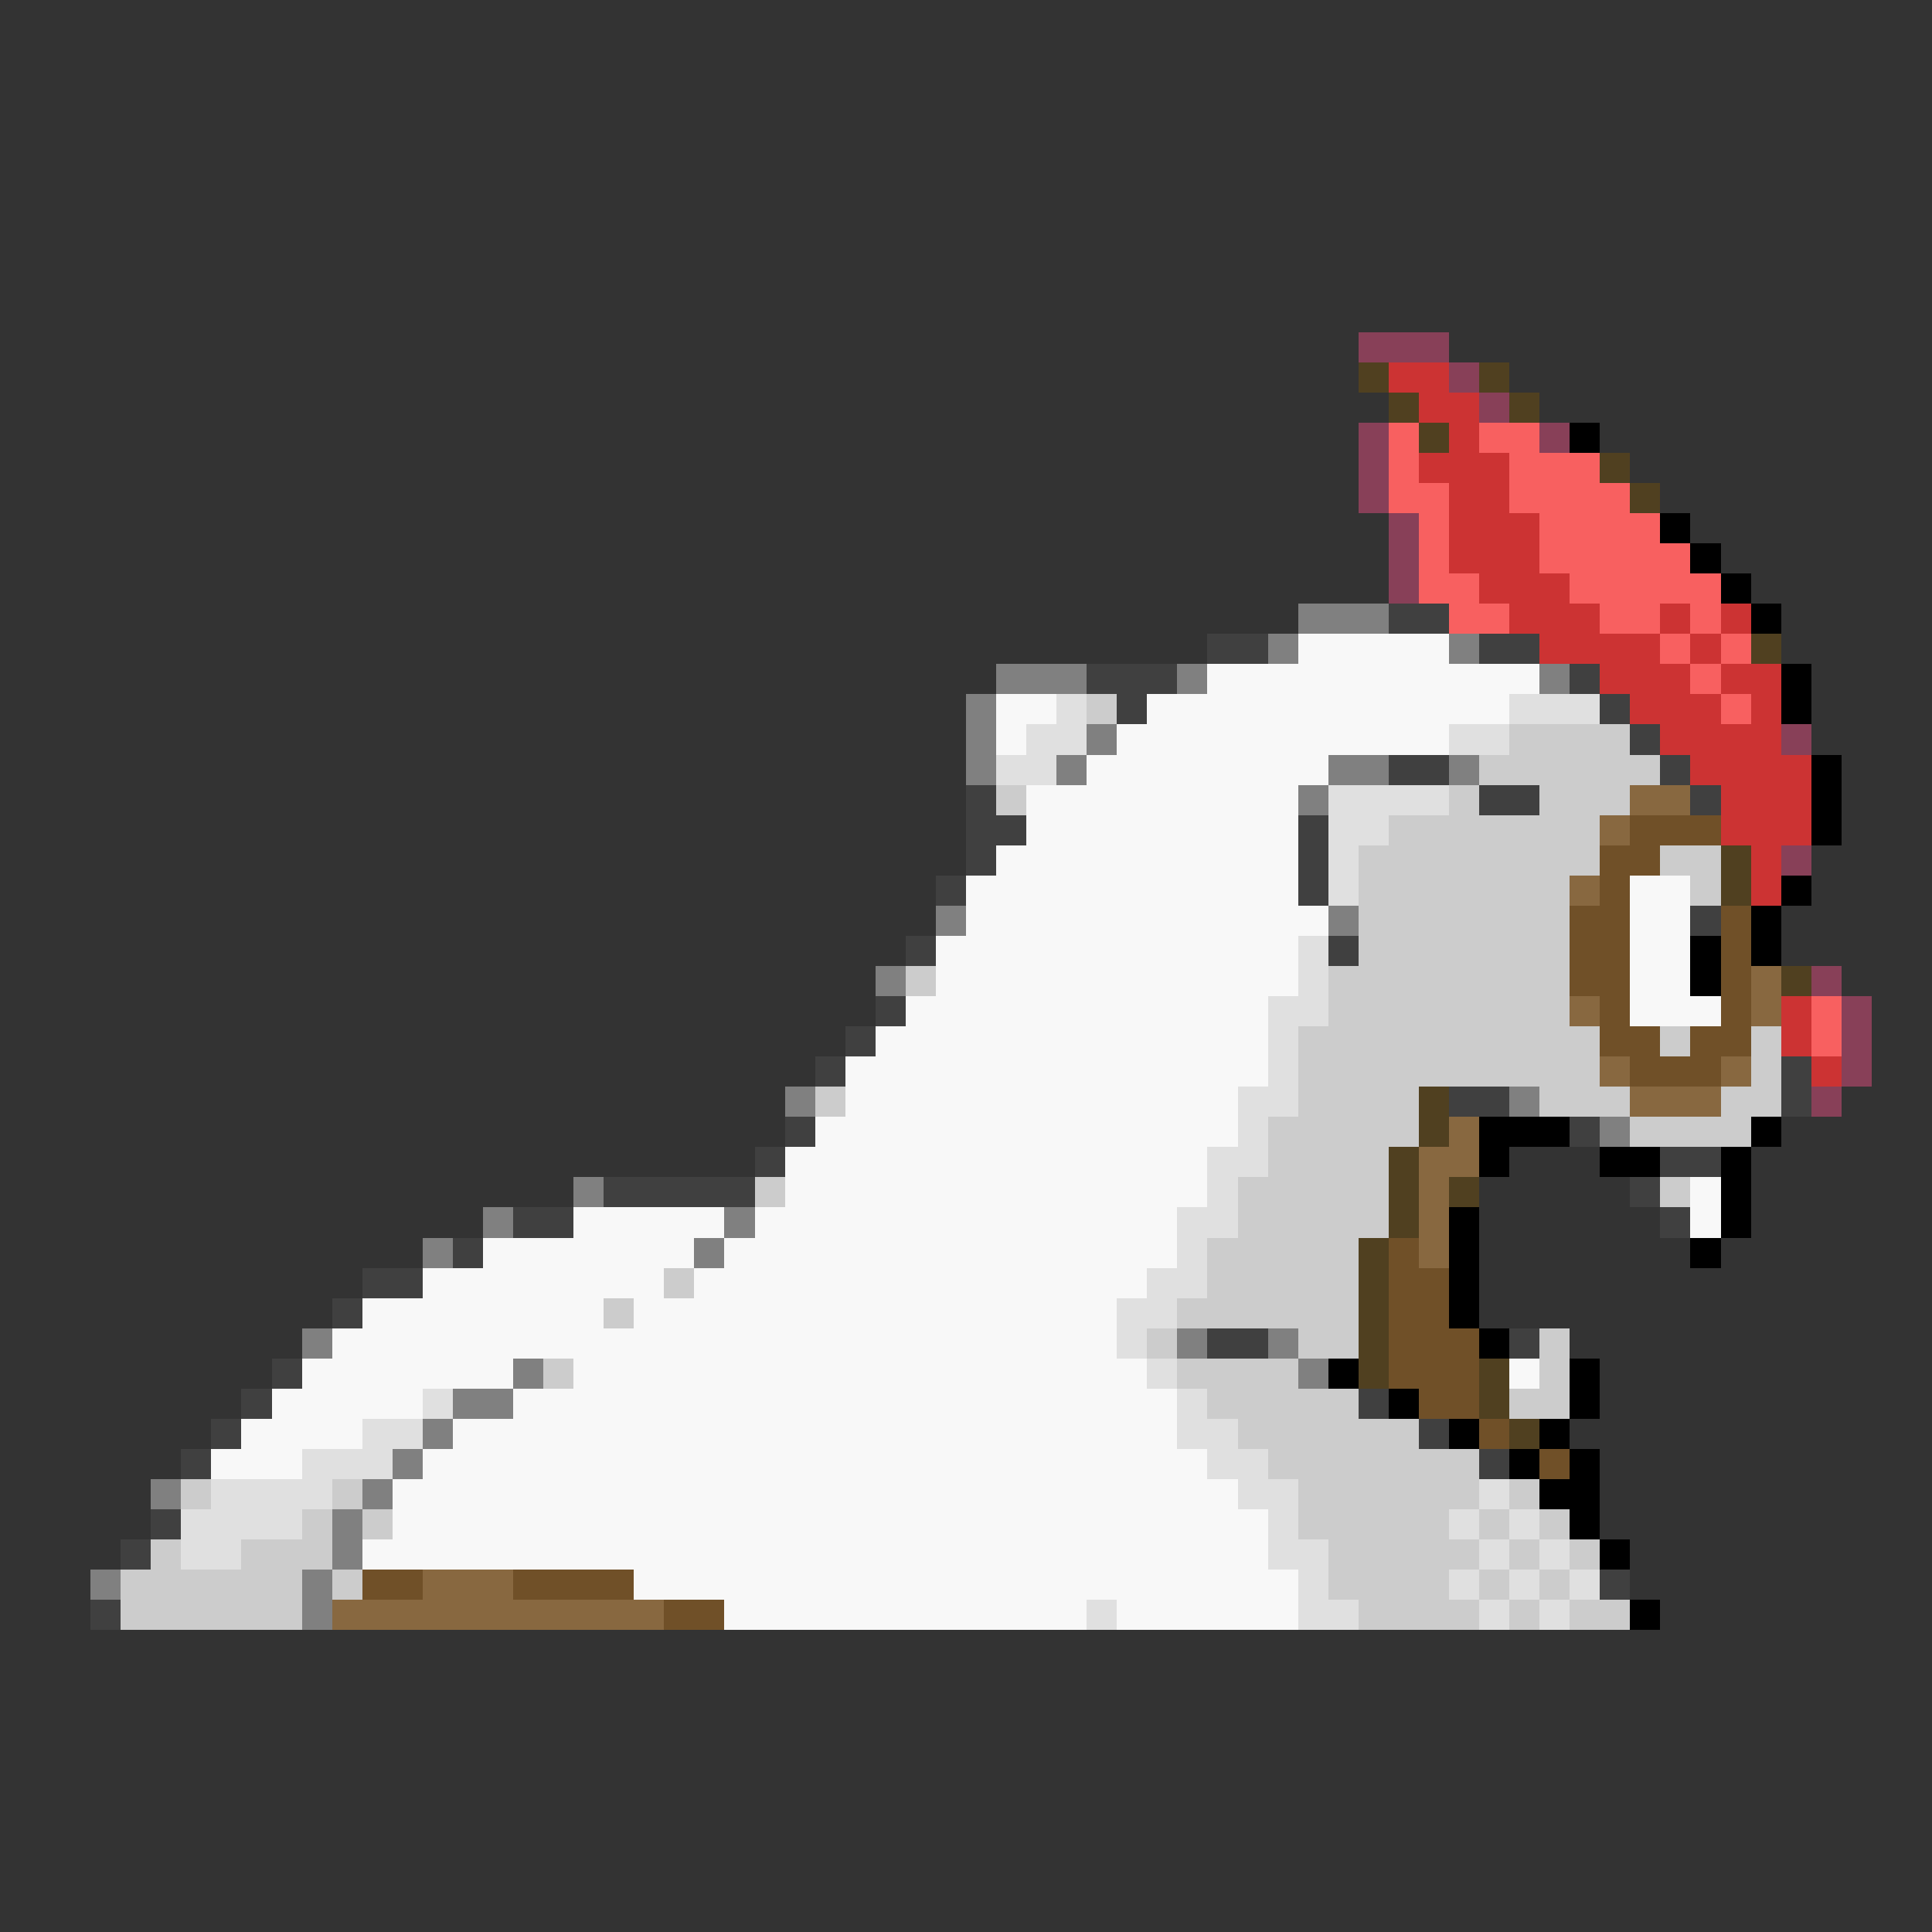 <svg xmlns="http://www.w3.org/2000/svg" viewBox="0 -0.5 64 64" shape-rendering="crispEdges">
<rect x="0" y="-0.5" width="64" height="64" fill="#333333" stroke="none"/>
<path stroke="#884058" d="M45 11h3M48 12h1M49 13h1M45 14h1M51 14h1M45 15h1M45 16h1M46 17h1M46 18h1M46 19h1M59 24h1M59 28h1M60 32h1M61 33h1M61 34h1M61 35h1M60 36h1" />
<path stroke="#504020" d="M45 12h1M49 12h1M46 13h1M50 13h1M47 14h1M53 15h1M54 16h1M58 21h1M57 28h1M57 29h1M59 32h1M47 36h1M47 37h1M46 38h1M46 39h1M48 39h1M46 40h1M45 41h1M45 42h1M45 43h1M45 44h1M45 45h1M49 45h1M49 46h1M50 47h1" />
<path stroke="#cc3333" d="M46 12h2M47 13h2M48 14h1M47 15h3M48 16h2M48 17h3M48 18h3M49 19h3M50 20h3M55 20h1M57 20h1M51 21h4M56 21h1M53 22h3M57 22h2M54 23h3M58 23h1M55 24h4M56 25h4M57 26h3M57 27h3M58 28h1M58 29h1M59 33h1M59 34h1M60 35h1" />
<path stroke="#f86060" d="M46 14h1M49 14h2M46 15h1M50 15h3M46 16h2M50 16h4M47 17h1M51 17h4M47 18h1M51 18h5M47 19h2M52 19h5M48 20h2M53 20h2M56 20h1M55 21h1M57 21h1M56 22h1M57 23h1M60 33h1M60 34h1" />
<path stroke="#000000" d="M52 14h1M55 17h1M56 18h1M57 19h1M58 20h1M59 22h1M59 23h1M60 25h1M60 26h1M60 27h1M59 29h1M58 30h1M56 31h1M58 31h1M56 32h1M49 37h3M58 37h1M49 38h1M53 38h2M57 38h1M57 39h1M48 40h1M57 40h1M48 41h1M56 41h1M48 42h1M48 43h1M49 44h1M44 45h1M52 45h1M46 46h1M52 46h1M48 47h1M51 47h1M50 48h1M52 48h1M51 49h2M52 50h1M53 51h1M54 53h1" />
<path stroke="#808080" d="M43 20h3M42 21h1M48 21h1M33 22h3M39 22h1M51 22h1M32 23h1M32 24h1M36 24h1M32 25h1M35 25h1M44 25h2M48 25h1M43 26h1M31 30h1M44 30h1M29 32h1M26 36h1M50 36h1M53 37h1M19 39h1M16 40h1M24 40h1M14 41h1M23 41h1M10 44h1M39 44h1M42 44h1M17 45h1M43 45h1M15 46h2M14 47h1M13 48h1M5 49h1M12 49h1M11 50h1M11 51h1M3 52h1M10 52h1M10 53h1" />
<path stroke="#404040" d="M46 20h2M40 21h2M49 21h2M36 22h3M52 22h1M37 23h1M53 23h1M54 24h1M46 25h2M55 25h1M32 26h1M49 26h2M56 26h1M32 27h2M43 27h1M32 28h1M43 28h1M31 29h1M43 29h1M56 30h1M30 31h1M44 31h1M29 33h1M28 34h1M27 35h1M59 35h1M48 36h2M59 36h1M26 37h1M52 37h1M25 38h1M55 38h2M20 39h5M54 39h1M17 40h2M55 40h1M15 41h1M12 42h2M11 43h1M40 44h2M50 44h1M9 45h1M8 46h1M45 46h1M7 47h1M47 47h1M6 48h1M49 48h1M5 50h1M4 51h1M53 52h1M3 53h1" />
<path stroke="#f8f8f8" d="M43 21h5M40 22h11M33 23h2M38 23h12M33 24h1M37 24h11M36 25h8M34 26h9M34 27h9M33 28h10M32 29h11M54 29h2M32 30h12M54 30h2M31 31h12M54 31h2M31 32h12M54 32h2M30 33h12M54 33h3M29 34h13M28 35h14M28 36h13M27 37h14M26 38h14M26 39h14M56 39h1M19 40h5M25 40h14M56 40h1M16 41h7M24 41h15M14 42h8M23 42h15M12 43h8M21 43h16M11 44h26M10 45h7M19 45h19M50 45h1M9 46h5M17 46h22M8 47h4M15 47h24M7 48h3M14 48h26M13 49h28M13 50h29M12 51h30M21 52h22M24 53h12M37 53h6" />
<path stroke="#e0e0e0" d="M35 23h1M50 23h3M34 24h2M48 24h2M33 25h2M44 26h4M44 27h2M44 28h1M44 29h1M43 31h1M43 32h1M42 33h2M42 34h1M42 35h1M41 36h2M41 37h1M40 38h2M40 39h1M39 40h2M39 41h1M38 42h2M37 43h2M37 44h1M38 45h1M14 46h1M39 46h1M12 47h2M39 47h2M10 48h3M40 48h2M7 49h4M41 49h2M49 49h1M6 50h4M42 50h1M48 50h1M50 50h1M6 51h2M42 51h2M49 51h1M51 51h1M43 52h1M48 52h1M50 52h1M52 52h1M36 53h1M43 53h2M49 53h1M51 53h1" />
<path stroke="#cccccc" d="M36 23h1M50 24h4M49 25h6M33 26h1M48 26h1M51 26h3M46 27h7M45 28h8M55 28h2M45 29h7M56 29h1M45 30h7M45 31h7M30 32h1M44 32h8M44 33h8M43 34h10M55 34h1M58 34h1M43 35h10M58 35h1M27 36h1M43 36h4M51 36h3M57 36h2M42 37h5M54 37h4M42 38h4M25 39h1M41 39h5M55 39h1M41 40h5M40 41h5M22 42h1M40 42h5M20 43h1M39 43h6M38 44h1M43 44h2M51 44h1M18 45h1M39 45h4M51 45h1M40 46h5M50 46h2M41 47h6M42 48h7M6 49h1M11 49h1M43 49h6M50 49h1M10 50h1M12 50h1M43 50h5M49 50h1M51 50h1M5 51h1M8 51h3M44 51h5M50 51h1M52 51h1M4 52h6M11 52h1M44 52h4M49 52h1M51 52h1M4 53h6M45 53h4M50 53h1M52 53h2" />
<path stroke="#886840" d="M54 26h2M53 27h1M52 29h1M58 32h1M52 33h1M58 33h1M53 35h1M57 35h1M54 36h3M48 37h1M47 38h2M47 39h1M47 40h1M47 41h1M14 52h3M11 53h11" />
<path stroke="#705028" d="M54 27h3M53 28h2M53 29h1M52 30h2M57 30h1M52 31h2M57 31h1M52 32h2M57 32h1M53 33h1M57 33h1M53 34h2M56 34h2M54 35h3M46 41h1M46 42h2M46 43h2M46 44h3M46 45h3M47 46h2M49 47h1M51 48h1M12 52h2M17 52h4M22 53h2" />
</svg>
